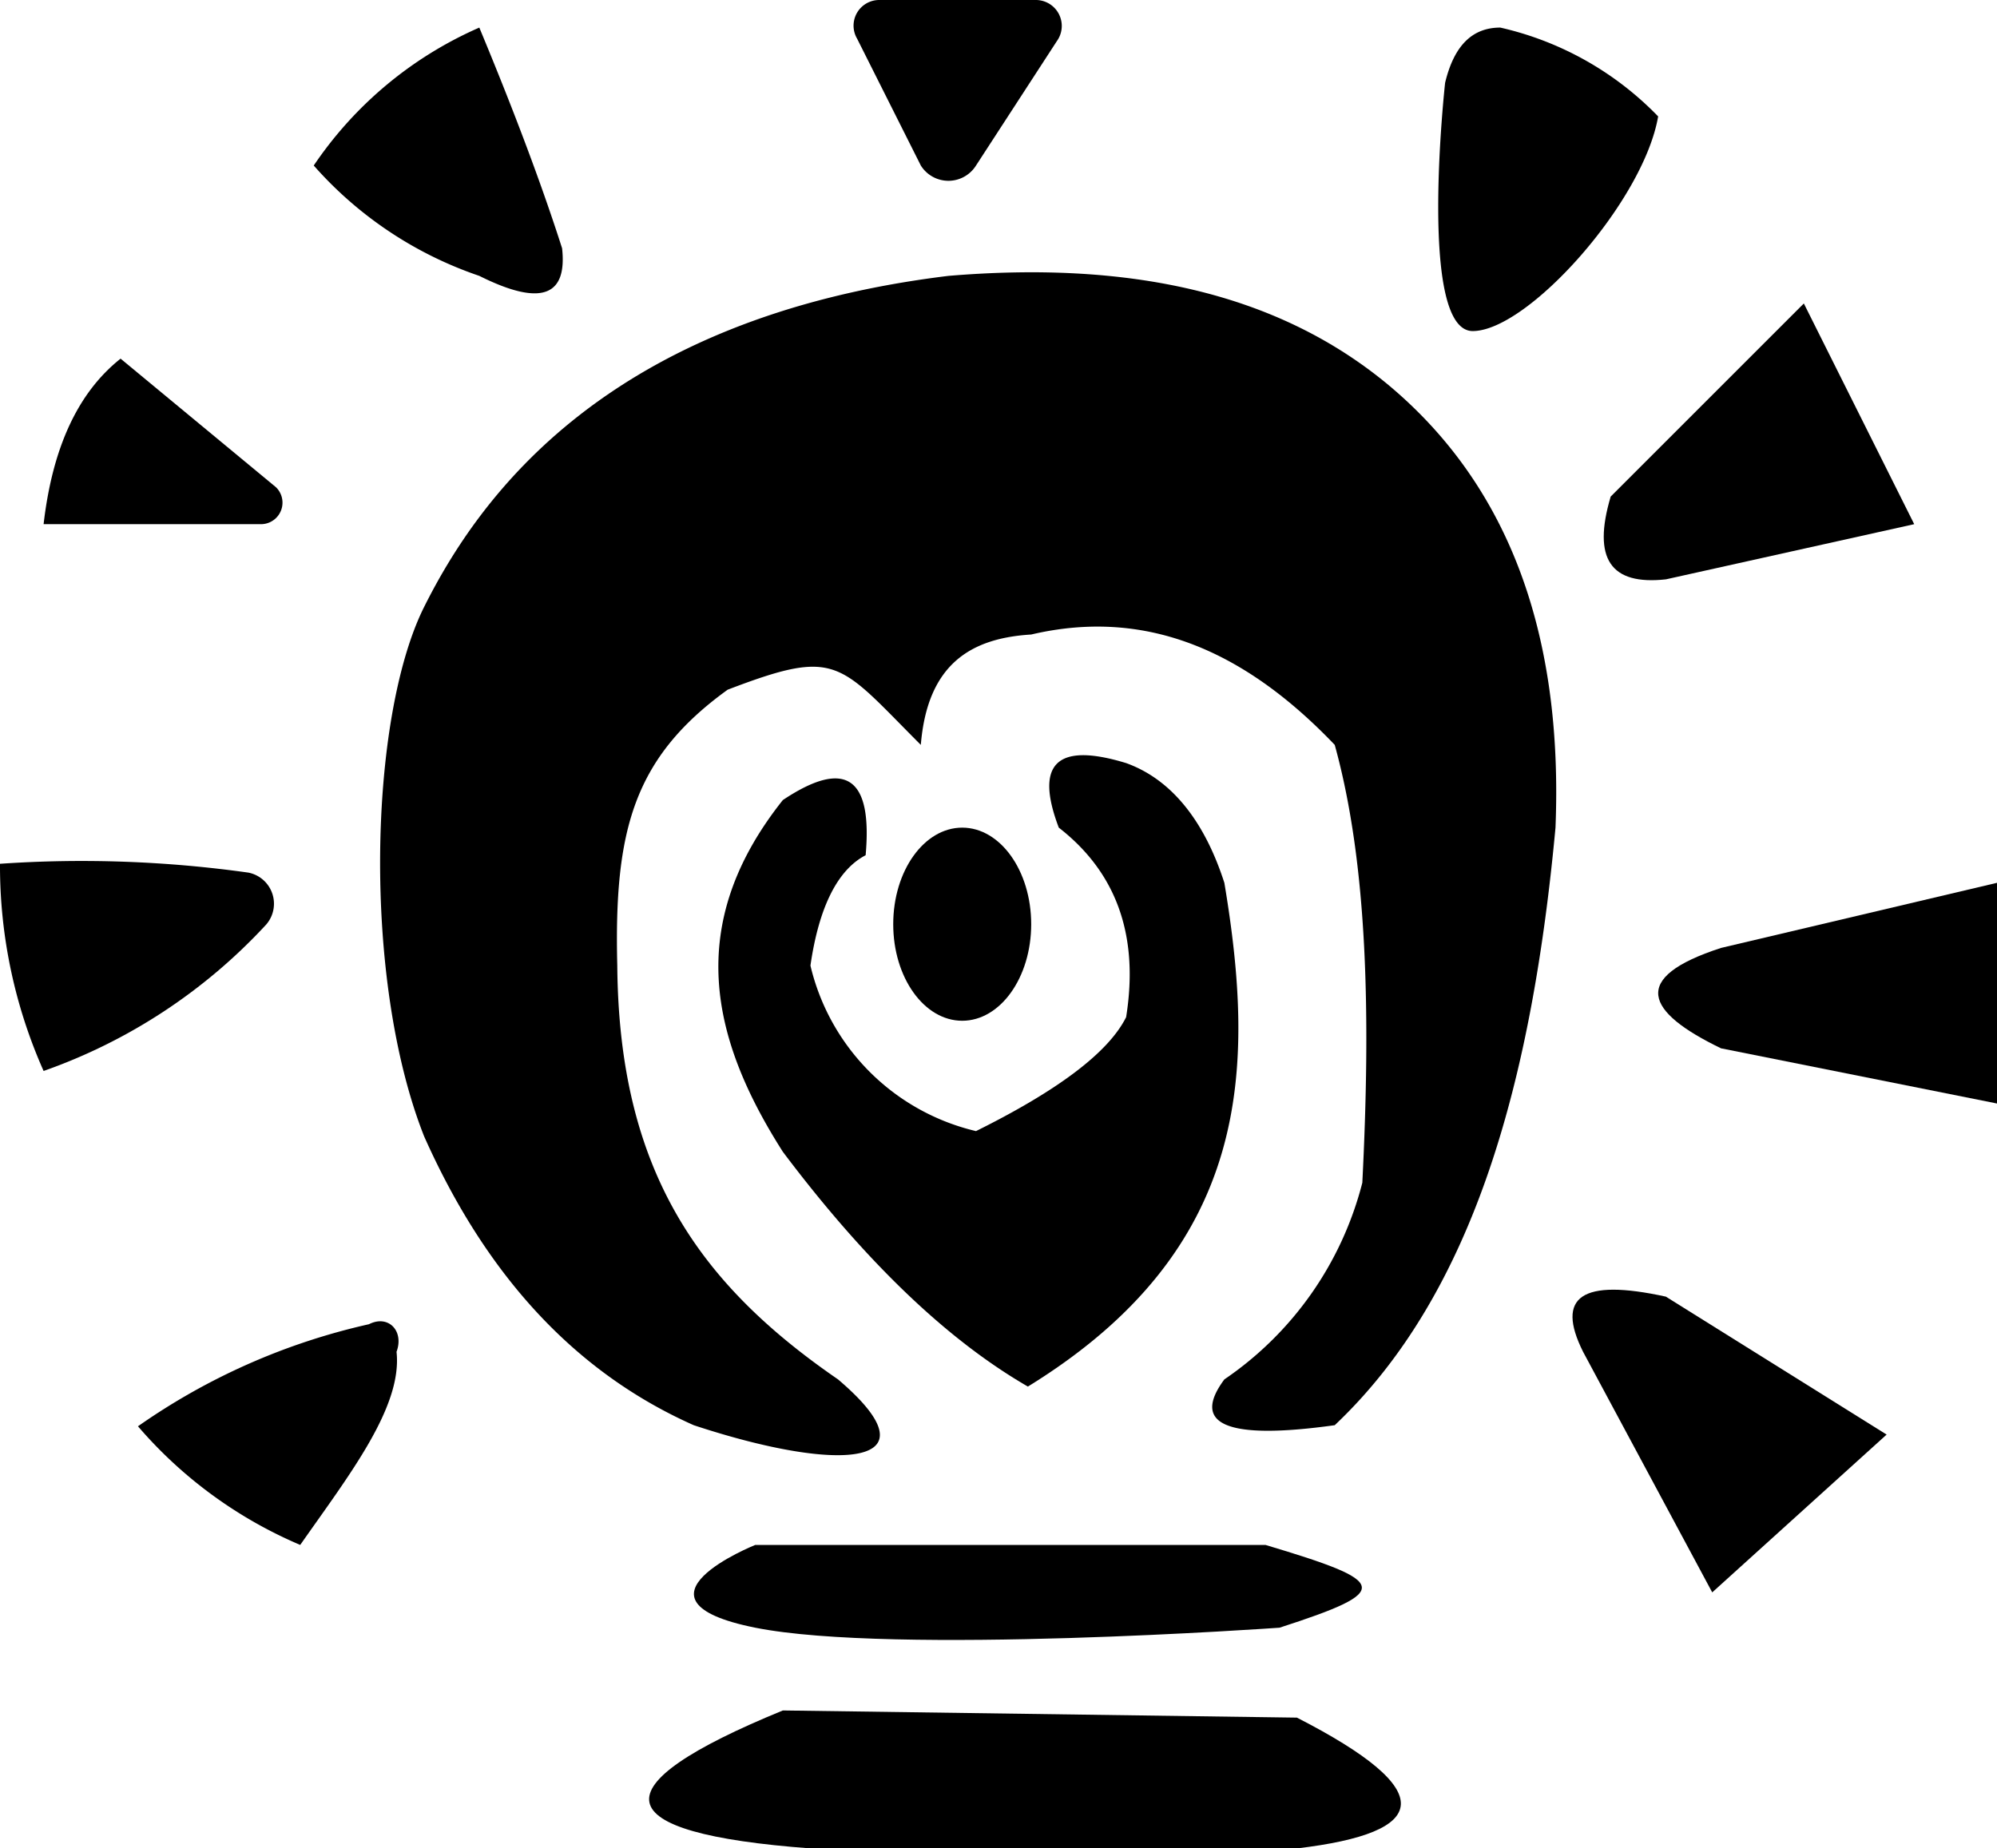 <svg xmlns="http://www.w3.org/2000/svg" viewBox="0 0 72.37 67"><g id="Layer_2" data-name="Layer 2"><g id="Bombilla"><path d="M29.37,67H47c4.83-.57,5.21-2.07,0-4.74L28.37,62Q18.2,66.17,29.37,67Z"/><path d="M27.37,59c-5-1,0-3,0-3H45.86c4.48,1.34,4.65,1.66.51,3C46.37,59,32.37,60,27.37,59Z"/><path d="M25.14,51.66c5.42,1.79,8.9,1.46,5.23-1.66-5-3.44-7.94-7.52-8-15-.12-4.88.58-7.53,4-10,4-1.53,4-1,7,2,.24-2.95,1.84-3.87,4-4,4.26-1,7.83.68,11,4,1.21,4.38,1.3,9.91,1,15.87a12.3,12.3,0,0,1-5,7.13c-1.21,1.63.06,2.21,4,1.66,5.1-4.82,7.16-12.63,8-21.66.28-7-1.68-12.36-6-16-4.16-3.49-9.65-4.53-16-4-12.38,1.51-17,8-19,12s-2.25,13.5,0,19.19C17.54,46.06,20.69,49.68,25.14,51.66Z"/><path d="M37.25,50.26c8.12-5,8.25-11.5,7.12-18.26-.76-2.36-2-3.78-3.56-4.34-2.55-.78-3.31.05-2.44,2.34,2.06,1.6,2.92,3.87,2.44,6.87-.66,1.32-2.56,2.7-5.44,4.13a8.07,8.07,0,0,1-6-6c.31-2.15,1-3.48,2-4,.25-2.78-.69-3.54-3-2-3.61,4.54-2.58,8.7,0,12.75C31.5,45.91,34.45,48.64,37.25,50.26Z"/><ellipse cx="34.87" cy="33.5" rx="2.5" ry="3.5"/><path d="M68.37,52l-6.32,5.72L57.37,49c-1-2-.06-2.67,3-2Z"/><path d="M72.37,32v8l-10-2c-2.73-1.32-3.33-2.56,0-3.64Z"/><path d="M65.37,11l4,8-9,2c-2,.22-2.67-.74-2-3Z"/><path d="M54.37,1a11.49,11.49,0,0,1,5.72,3.22C59.56,7.31,55.37,12,53.37,12s-1-9-1-9C52.7,1.63,53.37,1,54.37,1Z"/><path d="M38.3,1.49,35.37,6a1.18,1.18,0,0,1-2,0L31.06,1.4a.93.93,0,0,1,.8-1.4h5.67A.94.94,0,0,1,38.3,1.49Z"/><path d="M17.37,1a14,14,0,0,0-6,5,14,14,0,0,0,6,4c2.34,1.17,3.18.65,3-1C19.65,6.75,18.66,4.1,17.37,1Z"/><path d="M4.37,13,10,17.66A.78.78,0,0,1,9.47,19H1.58C1.9,16.23,2.82,14.23,4.37,13Z"/><path d="M1.58,38.82a20,20,0,0,0,8.06-5.3A1.15,1.15,0,0,0,9,31.63a43.38,43.38,0,0,0-9-.32A18.3,18.3,0,0,0,1.58,38.82Z"/><path d="M5,51.7A23.54,23.54,0,0,1,13.37,48c.71-.36,1.28.25,1,1,.22,2-1.72,4.47-3.49,7A16,16,0,0,1,5,51.7Z"/></g></g></svg>